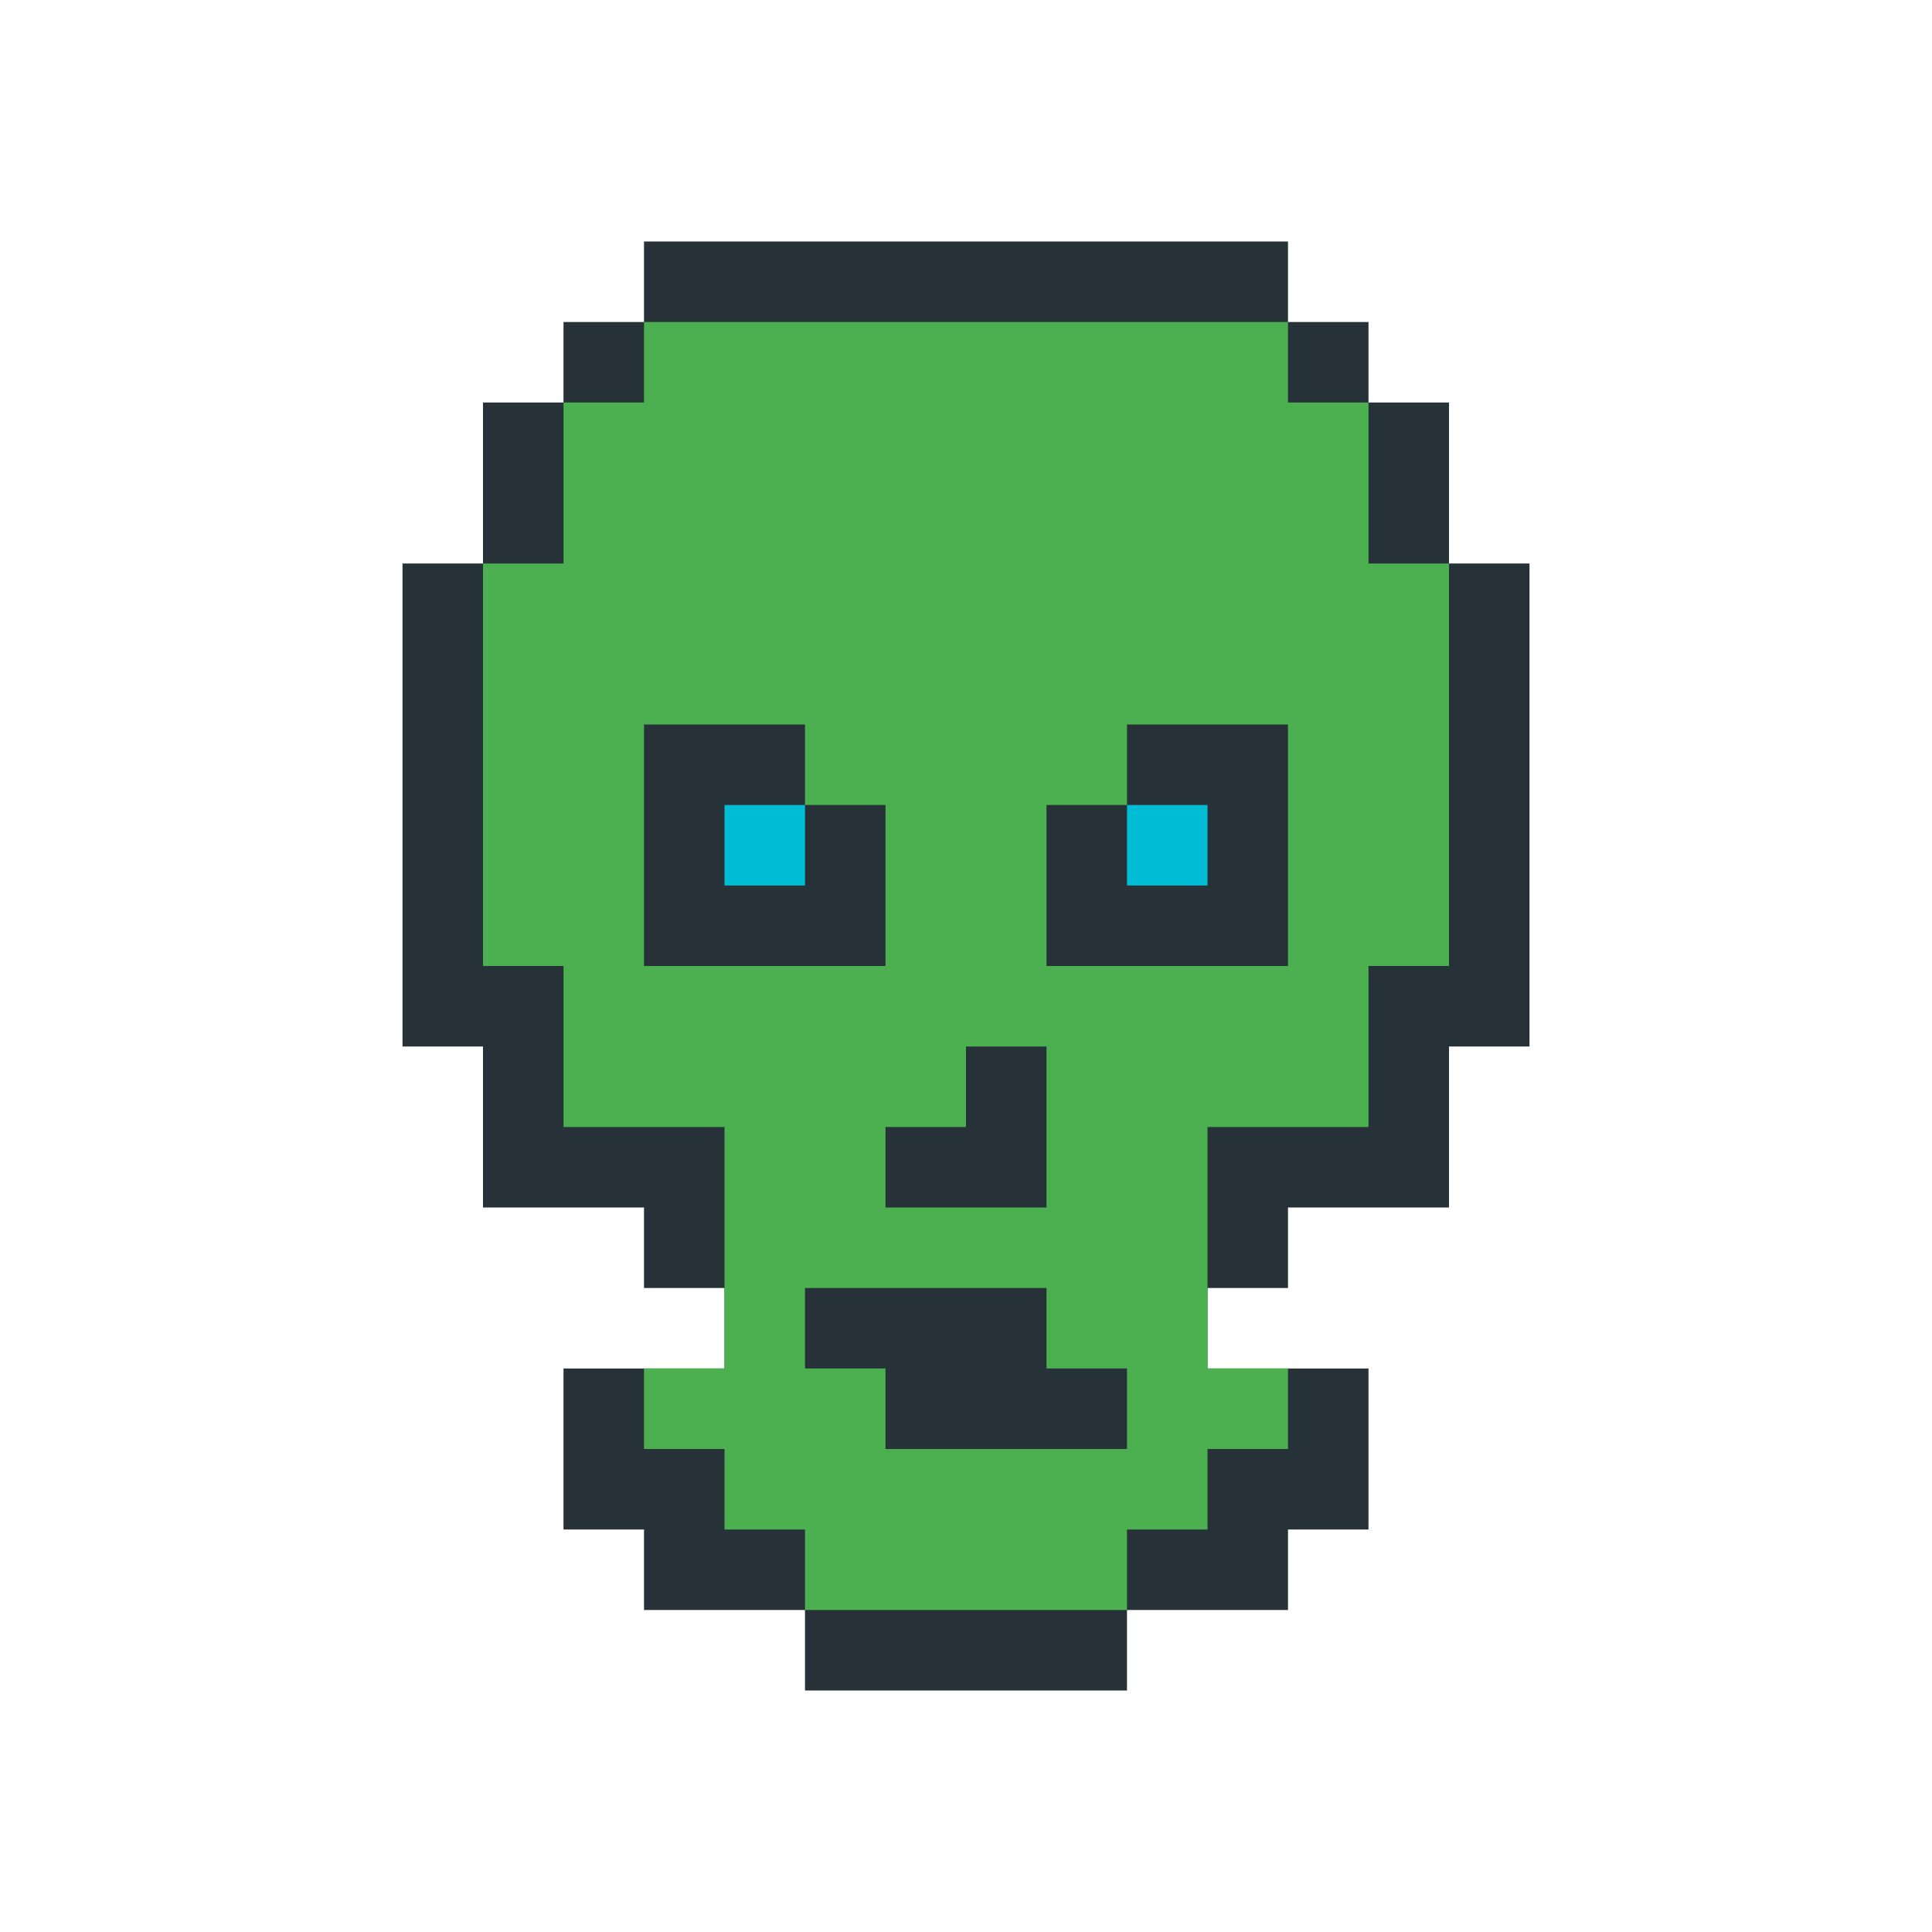 <?xml version="1.0"?><svg xmlns="http://www.w3.org/2000/svg" width="24" height="24"><polygon points="5,7 6,7 6,5 7,5 7,4 8,4 8,3 16,3 16,4 17,4 17,5 18,5 18,7 19,7 19,13 18,13 18,15 16,15 16,16 15,16 15,17 17,17 17,19 16,19 16,20 14,20 14,21 10,21 10,20 8,20 8,19 7,19 7,17 9,17 9,16 8,16 8,15 6,15 6,13 5,13" fill="rgb(38,50,56)"/><polygon points="6,7 7,7 7,5 8,5 8,4 16,4 16,5 17,5 17,7 18,7 18,12 16,12 16,9 14,9 14,10 13,10 13,12 17,12 17,14 15,14 15,17 16,17 16,18 15,18 15,19 14,19 14,20 10,20 10,19 9,19 9,18 8,18 8,17 9,17 9,14 7,14 7,12 6,12 6,8 8,8 8,6 9,6 9,5 11,5 11,10 10,10 10,9 8,9 8,12 11,12 11,11 12,11 12,14 11,14 11,15 13,15 13,13 14,13 14,17 13,17 13,16 10,16 10,17 11,17 11,18 14,18 14,13 12,13 12,11 11,11 11,5 9,5 9,6 8,6 8,8 6,8" fill="rgb(76,175,80)"/><polygon points="9,10 10,10 10,11 9,11" fill="rgb(0,188,212)"/><polygon points="14,10 15,10 15,11 14,11" fill="rgb(0,188,212)"/></svg>